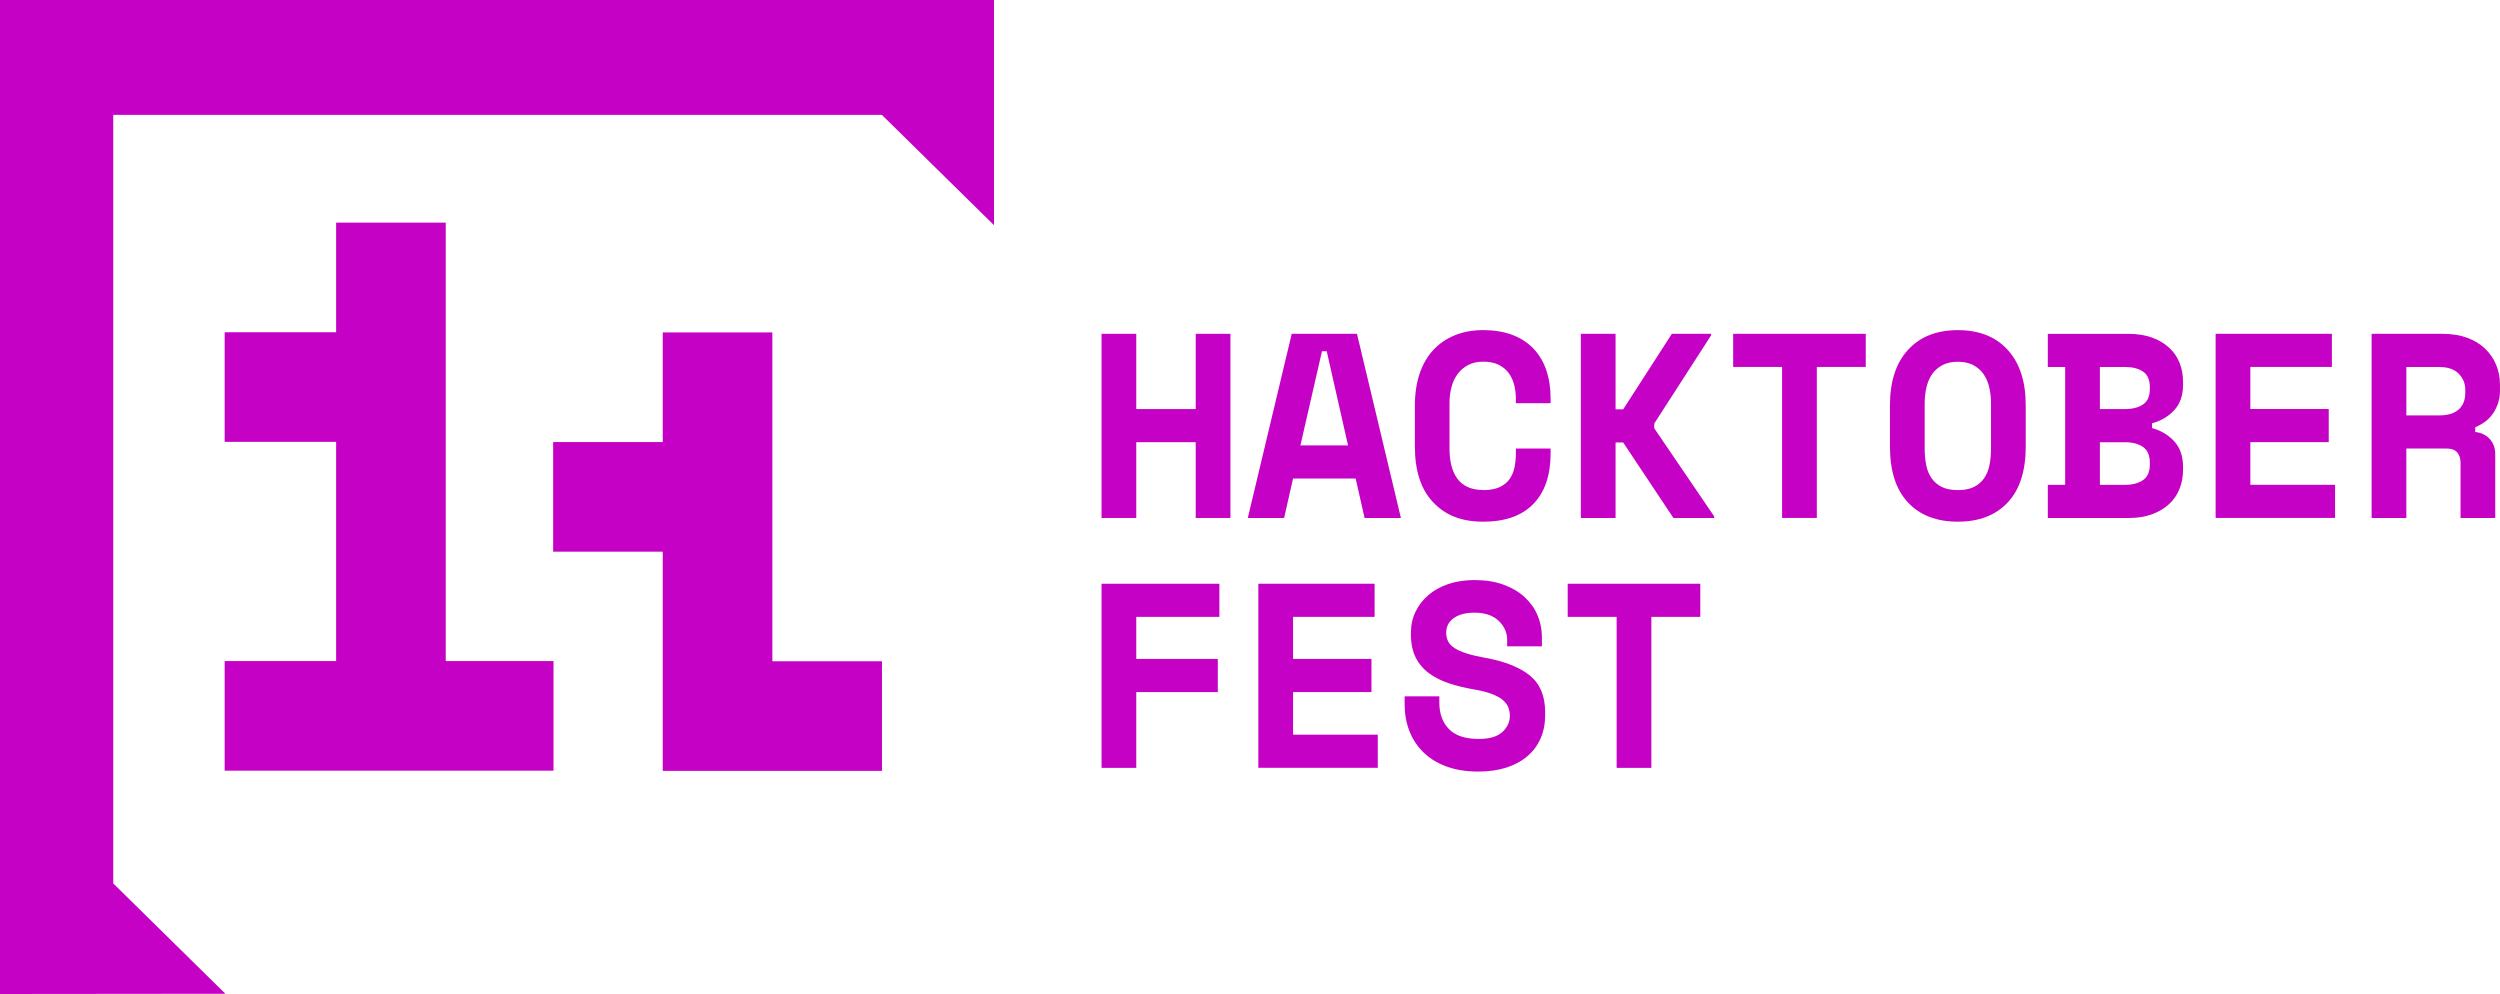 <svg viewBox="0 0 754.53 300" xmlns="http://www.w3.org/2000/svg"><g fill="#c401c4"><path d="m332.46 100.75h10.48v22.71h17.94v-22.71h10.48v55.58h-10.48v-22.87h-17.94v22.87h-10.48z"/><path d="m409.16 144.42h-18.9l-2.7 11.91h-10.96l13.26-55.58h19.69l13.26 55.58h-10.96l-2.7-11.91zm-16.68-10h14.37l-6.43-28.42h-1.43z"/><path d="m447.66 147.92c2.01 0 3.66-.3 4.96-.91s2.3-1.43 3.02-2.46c.71-1.03 1.2-2.22 1.47-3.57.26-1.35.4-2.74.4-4.17v-1.43h10.48v1.43c0 6.62-1.73 11.71-5.2 15.28s-8.51 5.36-15.12 5.36-11.38-1.93-15.08-5.8c-3.71-3.86-5.56-9.5-5.56-16.91v-12.39c0-3.55.48-6.73 1.43-9.57.95-2.83 2.33-5.21 4.13-7.15 1.8-1.93 3.97-3.41 6.51-4.45 2.54-1.03 5.4-1.55 8.57-1.55s6.19.48 8.73 1.43 4.67 2.33 6.39 4.13 3.02 3.97 3.89 6.51 1.31 5.4 1.31 8.57v1.43h-10.48v-1.43c0-1.32-.16-2.65-.48-3.97s-.85-2.51-1.59-3.57-1.75-1.92-3.02-2.58-2.86-.99-4.76-.99c-1.75 0-3.26.33-4.53.99s-2.33 1.56-3.18 2.7-1.47 2.46-1.87 3.97-.6 3.08-.6 4.72v13.97c0 1.8.19 3.45.56 4.96s.95 2.82 1.75 3.93 1.84 1.97 3.14 2.58 2.87.91 4.72.91z"/><path d="m487.6 156.33h-10.48v-55.58h10.48v22.79h2.3l14.69-22.79h11.83v.48l-17.15 26.6v1.43l18.1 26.6v.48h-12.31l-15.16-22.79h-2.3v22.79z"/><path d="m523.09 100.75h40.02v10h-14.77v45.57h-10.48v-45.57h-14.77z"/><path d="m570.41 122.35c0-7.2 1.81-12.78 5.44-16.75 3.62-3.97 8.64-5.96 15.05-5.96s11.42 1.98 15.05 5.96c3.62 3.97 5.44 9.56 5.44 16.75v12.39c0 7.41-1.81 13.05-5.44 16.91s-8.64 5.8-15.05 5.8-11.42-1.93-15.05-5.8c-3.63-3.86-5.44-9.5-5.44-16.91zm20.49 25.57c1.91 0 3.49-.3 4.76-.91s2.3-1.47 3.1-2.58 1.35-2.43 1.67-3.97c.32-1.53.48-3.23.48-5.08v-13.66c0-1.75-.19-3.39-.56-4.92s-.95-2.86-1.75-3.97c-.79-1.11-1.83-2-3.1-2.66s-2.81-.99-4.6-.99-3.34.33-4.6.99c-1.27.66-2.3 1.55-3.1 2.66s-1.38 2.43-1.75 3.97-.56 3.18-.56 4.92v13.66c0 1.85.16 3.55.48 5.08.32 1.54.87 2.86 1.67 3.97.79 1.11 1.83 1.97 3.1 2.58s2.86.91 4.76.91z"/><path d="m618.05 146.33h5.24v-35.57h-5.24v-10h24.38c2.65 0 4.99.37 7.03 1.11s3.76 1.75 5.16 3.02 2.46 2.79 3.18 4.57c.72 1.77 1.07 3.69 1.07 5.76v.95c0 3.18-.89 5.72-2.66 7.62-1.77 1.91-4.01 3.23-6.71 3.97v1.43c2.7.74 4.93 2.08 6.71 4.01 1.77 1.93 2.66 4.49 2.66 7.66v.95c0 2.06-.36 3.98-1.07 5.76-.71 1.77-1.77 3.31-3.18 4.6-1.4 1.3-3.12 2.32-5.16 3.06s-4.38 1.11-7.03 1.11h-24.38v-10zm15.72-22.87h7.62c2.22 0 4.02-.46 5.4-1.39s2.06-2.5 2.06-4.72v-.48c0-2.22-.69-3.8-2.06-4.72-1.38-.93-3.18-1.39-5.4-1.39h-7.62zm0 22.87h7.62c2.22 0 4.02-.48 5.4-1.43s2.06-2.54 2.06-4.76v-.48c0-2.22-.69-3.81-2.06-4.76-1.38-.95-3.18-1.43-5.4-1.43h-7.62z"/><path d="m668.7 100.75h35.09v10h-24.61v12.7h23.66v10h-23.66v12.86h25.57v10h-36.05v-55.58z"/><path d="m753.1 156.33h-10.48v-16.67c0-1.27-.33-2.3-.99-3.1-.66-.79-1.76-1.19-3.3-1.19h-12.07v20.96h-10.48v-55.58h21.28c2.86 0 5.37.4 7.54 1.19s3.98 1.89 5.44 3.3c1.45 1.4 2.57 3.03 3.33 4.88.77 1.85 1.15 3.84 1.15 5.96v1.91c0 2.28-.61 4.41-1.83 6.39-1.22 1.99-3.1 3.51-5.64 4.57v1.43c1.85.21 3.32.93 4.41 2.14 1.08 1.22 1.63 2.75 1.63 4.6v19.21zm-26.83-30.96h10c2.54 0 4.47-.6 5.8-1.79 1.32-1.19 1.98-2.87 1.98-5.04v-.95c0-1.85-.66-3.45-1.98-4.8s-3.26-2.02-5.8-2.02h-10v14.61z"/><path d="m332.46 176.18h35.57v10h-25.09v12.7h24.61v10h-24.61v22.87h-10.48v-55.58z"/><path d="m379.78 176.18h35.09v10h-24.61v12.7h23.66v10h-23.66v12.86h25.57v10h-36.05v-55.58z"/><path d="m454.89 193.17c0-2.22-.86-4.15-2.58-5.8-1.72-1.64-4.14-2.46-7.26-2.46-2.65 0-4.74.54-6.27 1.63-1.54 1.09-2.3 2.55-2.3 4.41 0 .95.19 1.81.56 2.58s1.02 1.46 1.95 2.06c.93.61 2.14 1.15 3.65 1.63s3.43.93 5.76 1.35c5.82 1.06 10.27 2.83 13.34 5.32s4.6 6.17 4.6 11.04v.95c0 2.59-.46 4.94-1.39 7.03s-2.26 3.88-4.01 5.36-3.86 2.62-6.35 3.41-5.29 1.19-8.42 1.19c-3.65 0-6.87-.52-9.65-1.55s-5.09-2.46-6.95-4.29c-1.85-1.83-3.26-3.97-4.21-6.43s-1.43-5.15-1.43-8.06v-2.38h10.48v1.91c0 3.34.97 6 2.9 7.98s4.94 2.98 9.01 2.98c3.18 0 5.53-.69 7.07-2.06 1.53-1.38 2.3-3.02 2.3-4.92 0-.9-.16-1.76-.48-2.58s-.87-1.56-1.67-2.22c-.79-.66-1.88-1.26-3.26-1.79s-3.12-.98-5.24-1.35c-2.81-.48-5.37-1.1-7.7-1.87s-4.35-1.79-6.07-3.06-3.06-2.86-4.01-4.76c-.95-1.91-1.43-4.23-1.43-6.99v-.48c0-2.28.46-4.38 1.39-6.31s2.22-3.61 3.89-5.04 3.68-2.54 6.03-3.34c2.35-.79 4.99-1.19 7.9-1.19 3.28 0 6.19.46 8.73 1.39s4.67 2.18 6.39 3.77 3.02 3.41 3.89 5.48 1.31 4.24 1.31 6.51v2.86h-10.48v-1.91z"/><path d="m473.15 176.18h40.02v10h-14.77v45.57h-10.48v-45.57h-14.77z"/><path d="m134.53 199.52v-132.33h-33.08v33.09h-33.64v33.08h33.64v66.16h-33.64v33.08h99.25v-33.08z"/><path d="m233.11 199.58v-99.25h-33.08v33.09h-33.08v33.08h33.08v66.16h33.08 33.08v-33.08z"/><path d="m68.03 299.93-33.85-33.3v-231.97h231.97l33.85 33.3v-67.96h-300v300z"/></g></svg>